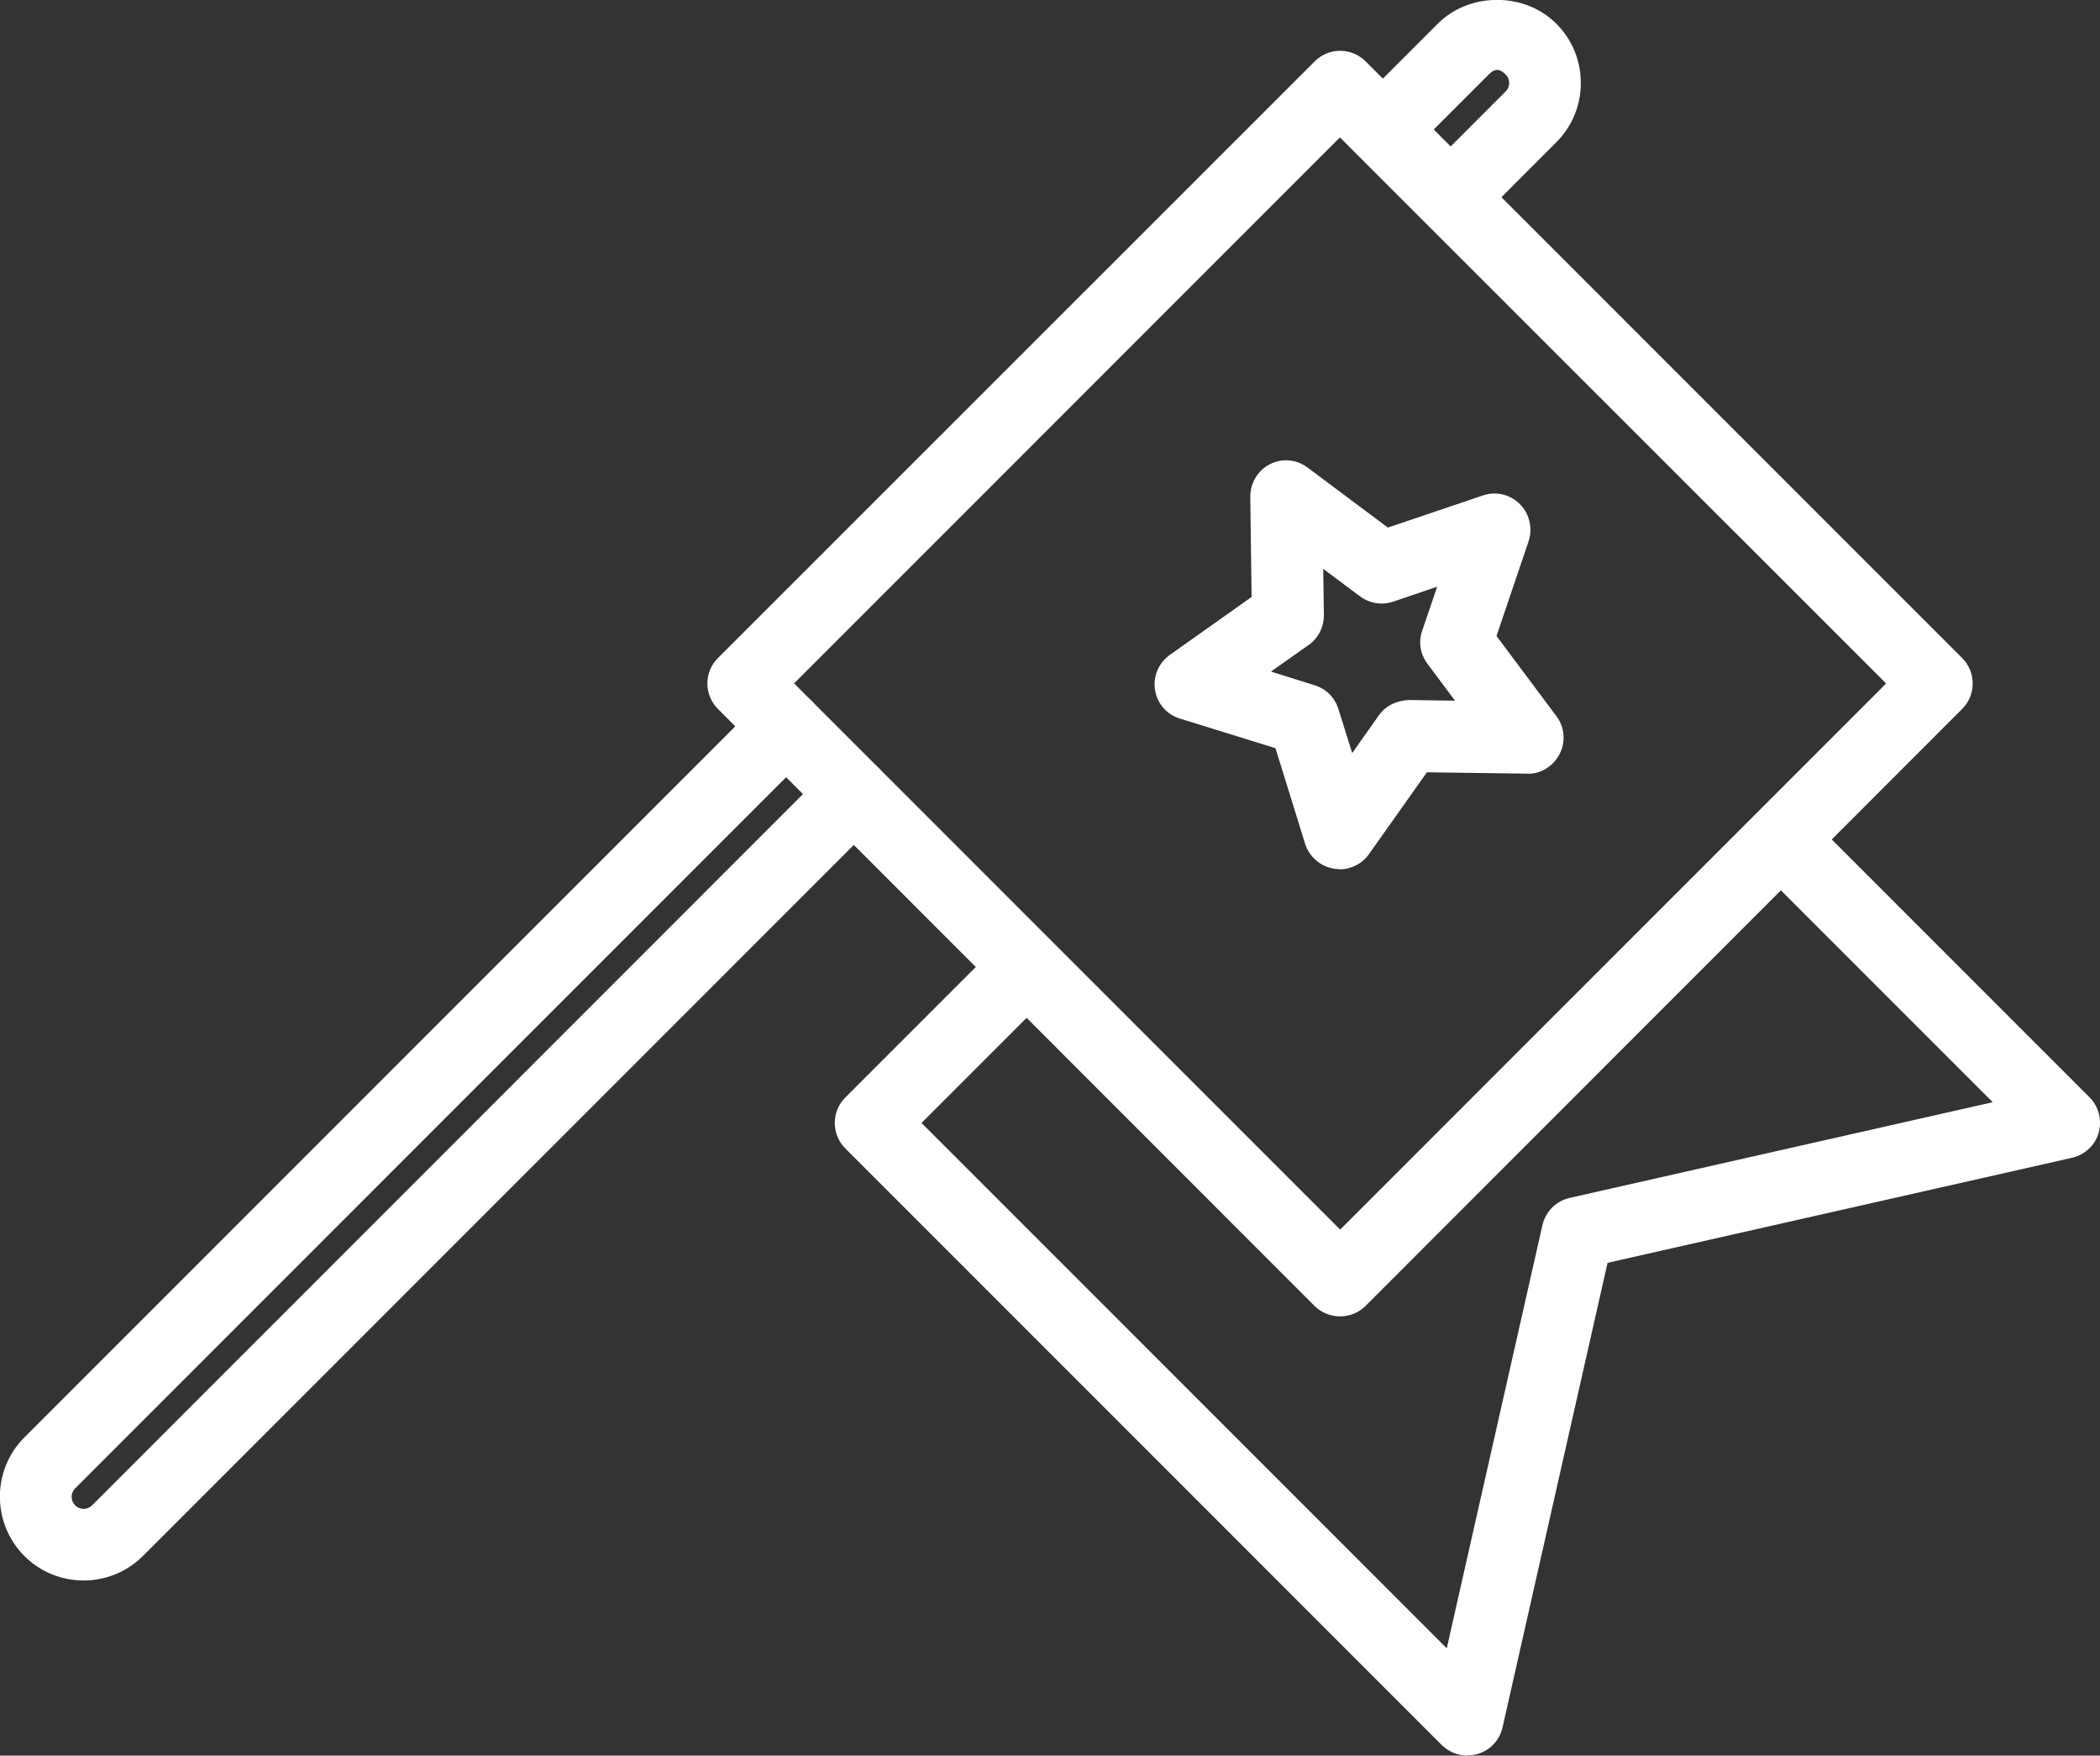 <?xml version="1.0" encoding="UTF-8"?>
<svg id="Layer_2" data-name="Layer 2" xmlns="http://www.w3.org/2000/svg" viewBox="0 0 94.16 78.7">
  <rect x="0" y="0" width="94.16" height="78.7" fill="#333333" stroke="none"/>
  <defs>
    <style>
      .cls-1 {
        fill: #fff;
      }
    </style>
  </defs>
  <g id="Layer_1-2" data-name="Layer 1">
    <g>
      <path class="cls-1" d="M60.08,59.01c-.43,0-.84-.17-1.14-.47l-26.75-26.76c-.63-.63-.63-1.65,0-2.28L58.95,2.75c.63-.63,1.65-.63,2.28,0l26.75,26.75c.63.63.63,1.65,0,2.28l-26.75,26.76c-.3.3-.71.47-1.14.47ZM35.61,30.64l24.48,24.48,24.48-24.48L60.08,6.16l-24.48,24.48Z"/>
      <path class="cls-1" d="M65.79,78.7c-.42,0-.83-.17-1.14-.47l-26.75-26.75c-.3-.3-.47-.71-.47-1.14s.17-.84.47-1.14l6.61-6.61c.63-.63,1.65-.63,2.28,0,.63.63.63,1.65,0,2.28l-5.47,5.47,23.55,23.55,4.29-18.97c.14-.61.61-1.08,1.22-1.22l18.97-4.29-10.26-10.26c-.63-.63-.63-1.65,0-2.28.63-.63,1.65-.63,2.28,0l12.32,12.32c.41.41.57,1.02.41,1.59-.16.56-.62.99-1.19,1.12l-20.83,4.71-4.71,20.83c-.13.57-.56,1.03-1.12,1.19-.15.04-.3.06-.45.06Z"/>
      <g>
        <path class="cls-1" d="M65.28,10.22c-.41,0-.82-.16-1.14-.47-.63-.63-.63-1.65,0-2.28l3.37-3.37c.14-.14.16-.3.16-.38s-.02-.24-.16-.38c-.27-.27-.48-.28-.76,0l-3.37,3.37c-.63.63-1.65.63-2.28,0-.63-.63-.63-1.65,0-2.28l3.37-3.37c1.42-1.42,3.89-1.42,5.31,0,.71.71,1.1,1.65,1.1,2.66s-.39,1.95-1.1,2.66l-3.37,3.37c-.31.31-.73.47-1.14.47Z"/>
        <path class="cls-1" d="M3.75,70.85c-.96,0-1.92-.36-2.66-1.1-1.46-1.47-1.46-3.85,0-5.31L34.11,31.42c.63-.63,1.65-.63,2.28,0,.63.63.63,1.65,0,2.28L3.37,66.72c-.21.21-.21.55,0,.76.14.14.3.16.38.16h0c.08,0,.24-.02.38-.16l33.01-33.02c.63-.63,1.65-.63,2.28,0,.63.63.63,1.65,0,2.28L6.41,69.75c-.73.73-1.7,1.1-2.66,1.1Z"/>
      </g>
      <path class="cls-1" d="M60.06,38.96c-.08,0-.17,0-.25-.02-.61-.1-1.1-.53-1.29-1.11l-1.33-4.29-4.29-1.33c-.59-.18-1.02-.68-1.11-1.28-.1-.61.16-1.21.66-1.57l3.67-2.6-.06-4.49c0-.61.33-1.18.88-1.46.54-.28,1.2-.22,1.69.15l3.6,2.69,4.26-1.44c.58-.2,1.22-.05,1.66.39.43.43.58,1.08.39,1.66l-1.44,4.25,2.69,3.6c.37.49.42,1.15.14,1.69-.28.55-.87.92-1.46.88l-4.49-.06-2.6,3.67c-.3.43-.8.68-1.31.68ZM56.97,30.1l1.98.62c.51.16.9.55,1.06,1.06l.62,1.98,1.2-1.7c.31-.43.78-.65,1.33-.68l2.08.03-1.24-1.66c-.32-.43-.41-.98-.23-1.48l.67-1.97-1.97.67c-.5.17-1.06.08-1.48-.23l-1.66-1.24.03,2.08c0,.53-.25,1.03-.68,1.33l-1.7,1.2Z"/>
    </g>
  </g>
</svg>